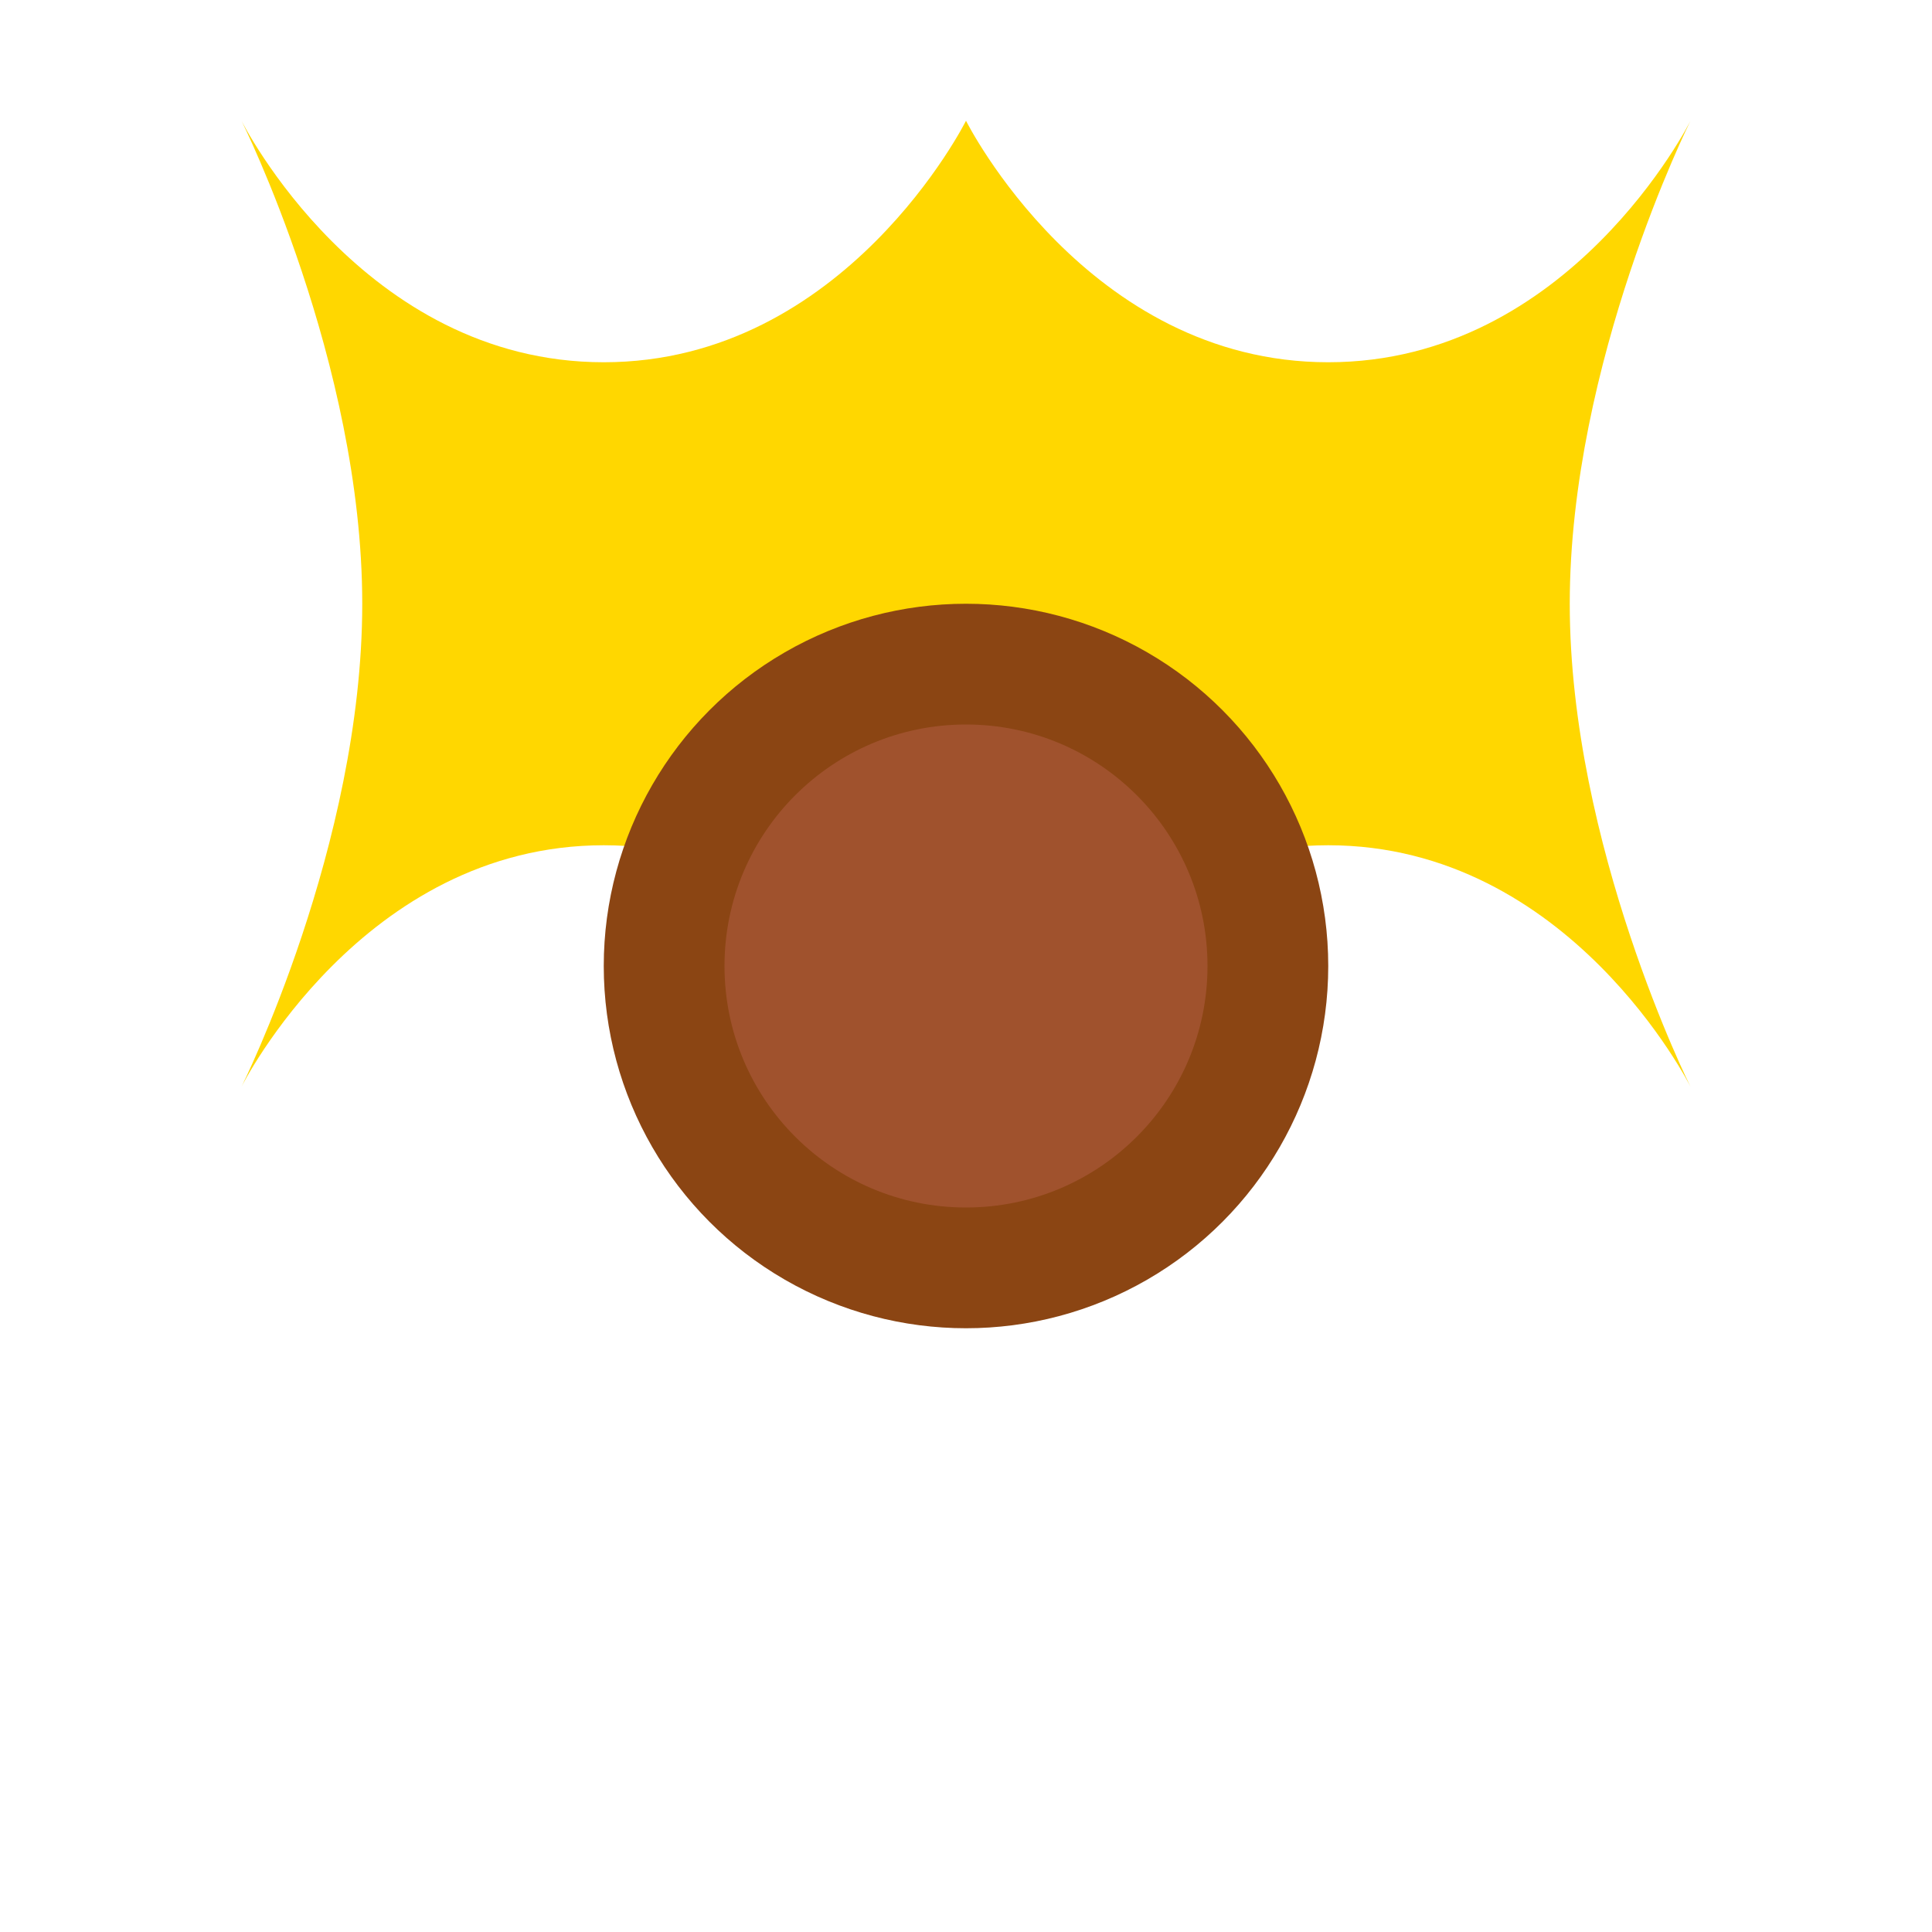 <?xml version="1.0" encoding="UTF-8"?>
<svg width="32" height="32" viewBox="0 0 32 32" fill="none" xmlns="http://www.w3.org/2000/svg">
  <!-- Blütenblätter -->
  <path d="M16 2C16 2 18 6 22 6C26 6 28 2 28 2C28 2 26 6 26 10C26 14 28 18 28 18C28 18 26 14 22 14C18 14 16 18 16 18C16 18 14 14 10 14C6 14 4 18 4 18C4 18 6 14 6 10C6 6 4 2 4 2C4 2 6 6 10 6C14 6 16 2 16 2Z" fill="#FFD700"/>
  <!-- Zentrum -->
  <circle cx="16" cy="16" r="6" fill="#8B4513"/>
  <!-- Details im Zentrum -->
  <circle cx="16" cy="16" r="4" fill="#A0522D"/>
</svg> 